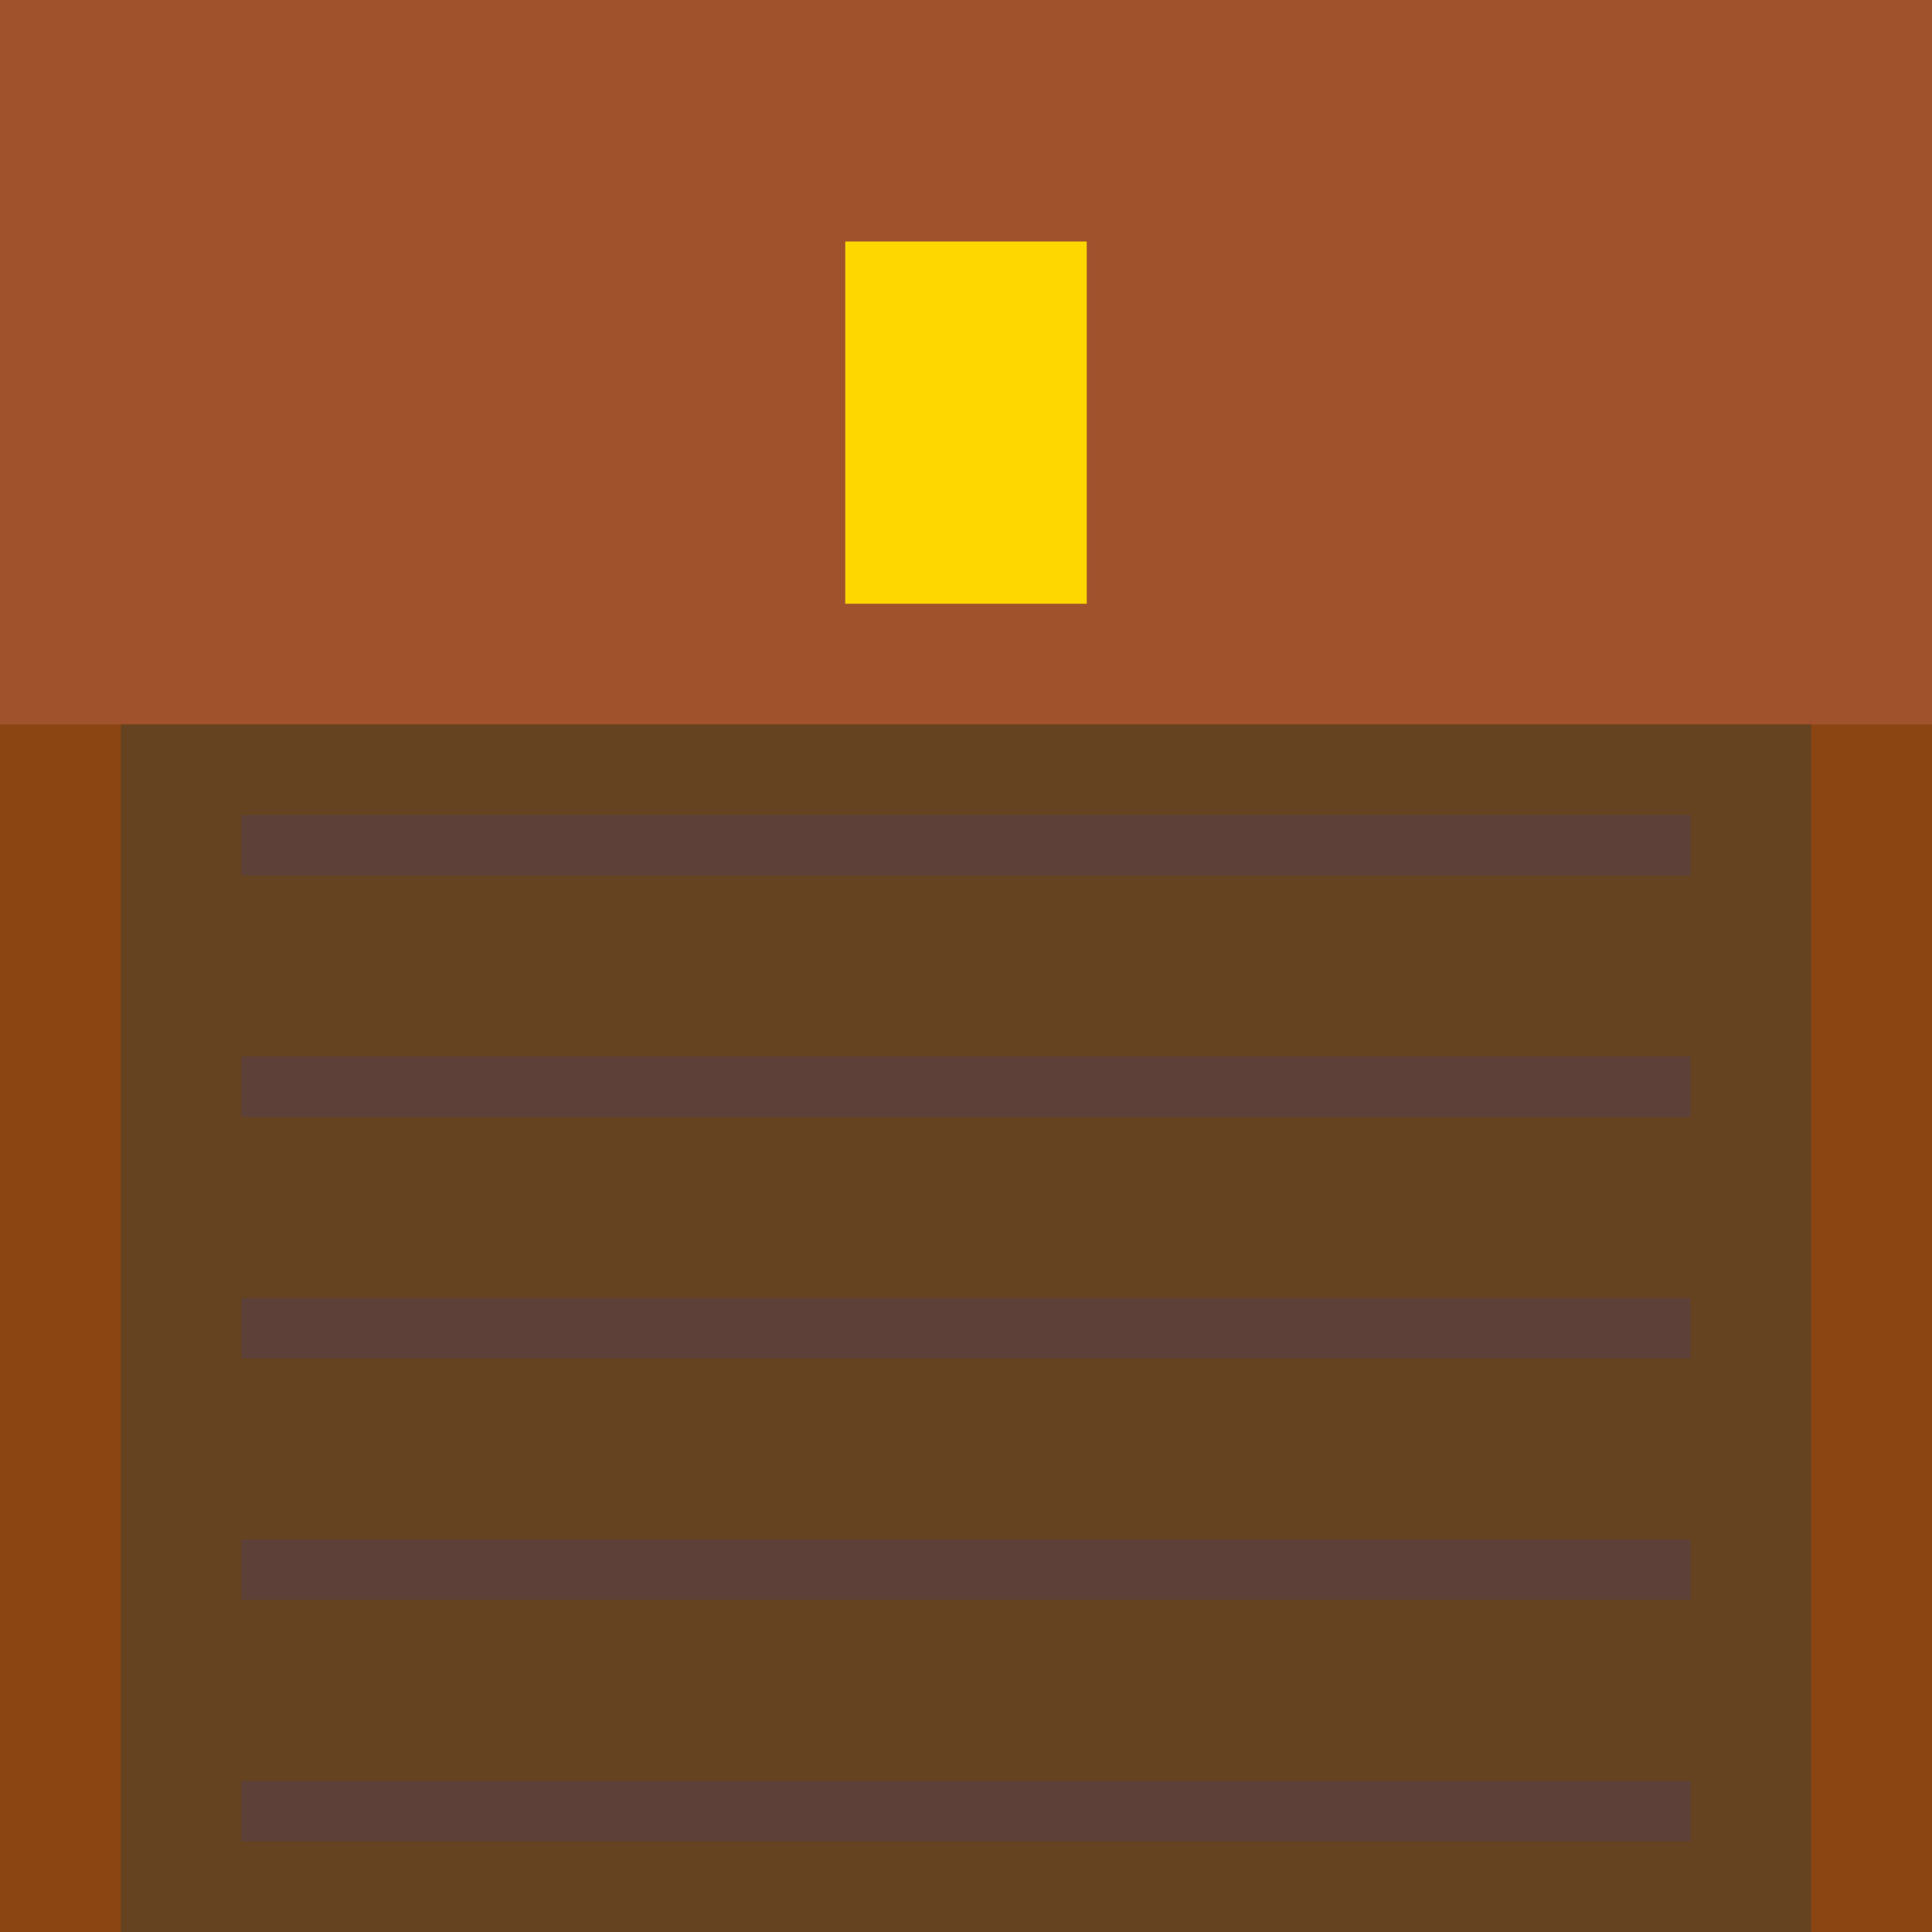 <svg width="32" height="32" viewBox="0 0 32 32" xmlns="http://www.w3.org/2000/svg">
  <!-- 箱子主体 -->
  <rect width="32" height="32" fill="#8b4513"/>
  <!-- 箱子盖子 -->
  <rect y="0" width="32" height="12" fill="#a0522d"/>
  <!-- 箱子锁 -->
  <rect x="14" y="4" width="4" height="6" fill="#ffd700"/>
  <!-- 箱子边缘 -->
  <rect x="2" y="12" width="28" height="20" fill="#654321"/>
  <!-- 箱子纹理 -->
  <path d="M4,14 L28,14 M4,18 L28,18 M4,22 L28,22 M4,26 L28,26 M4,30 L28,30" stroke="#5d4037" stroke-width="1"/>
</svg>